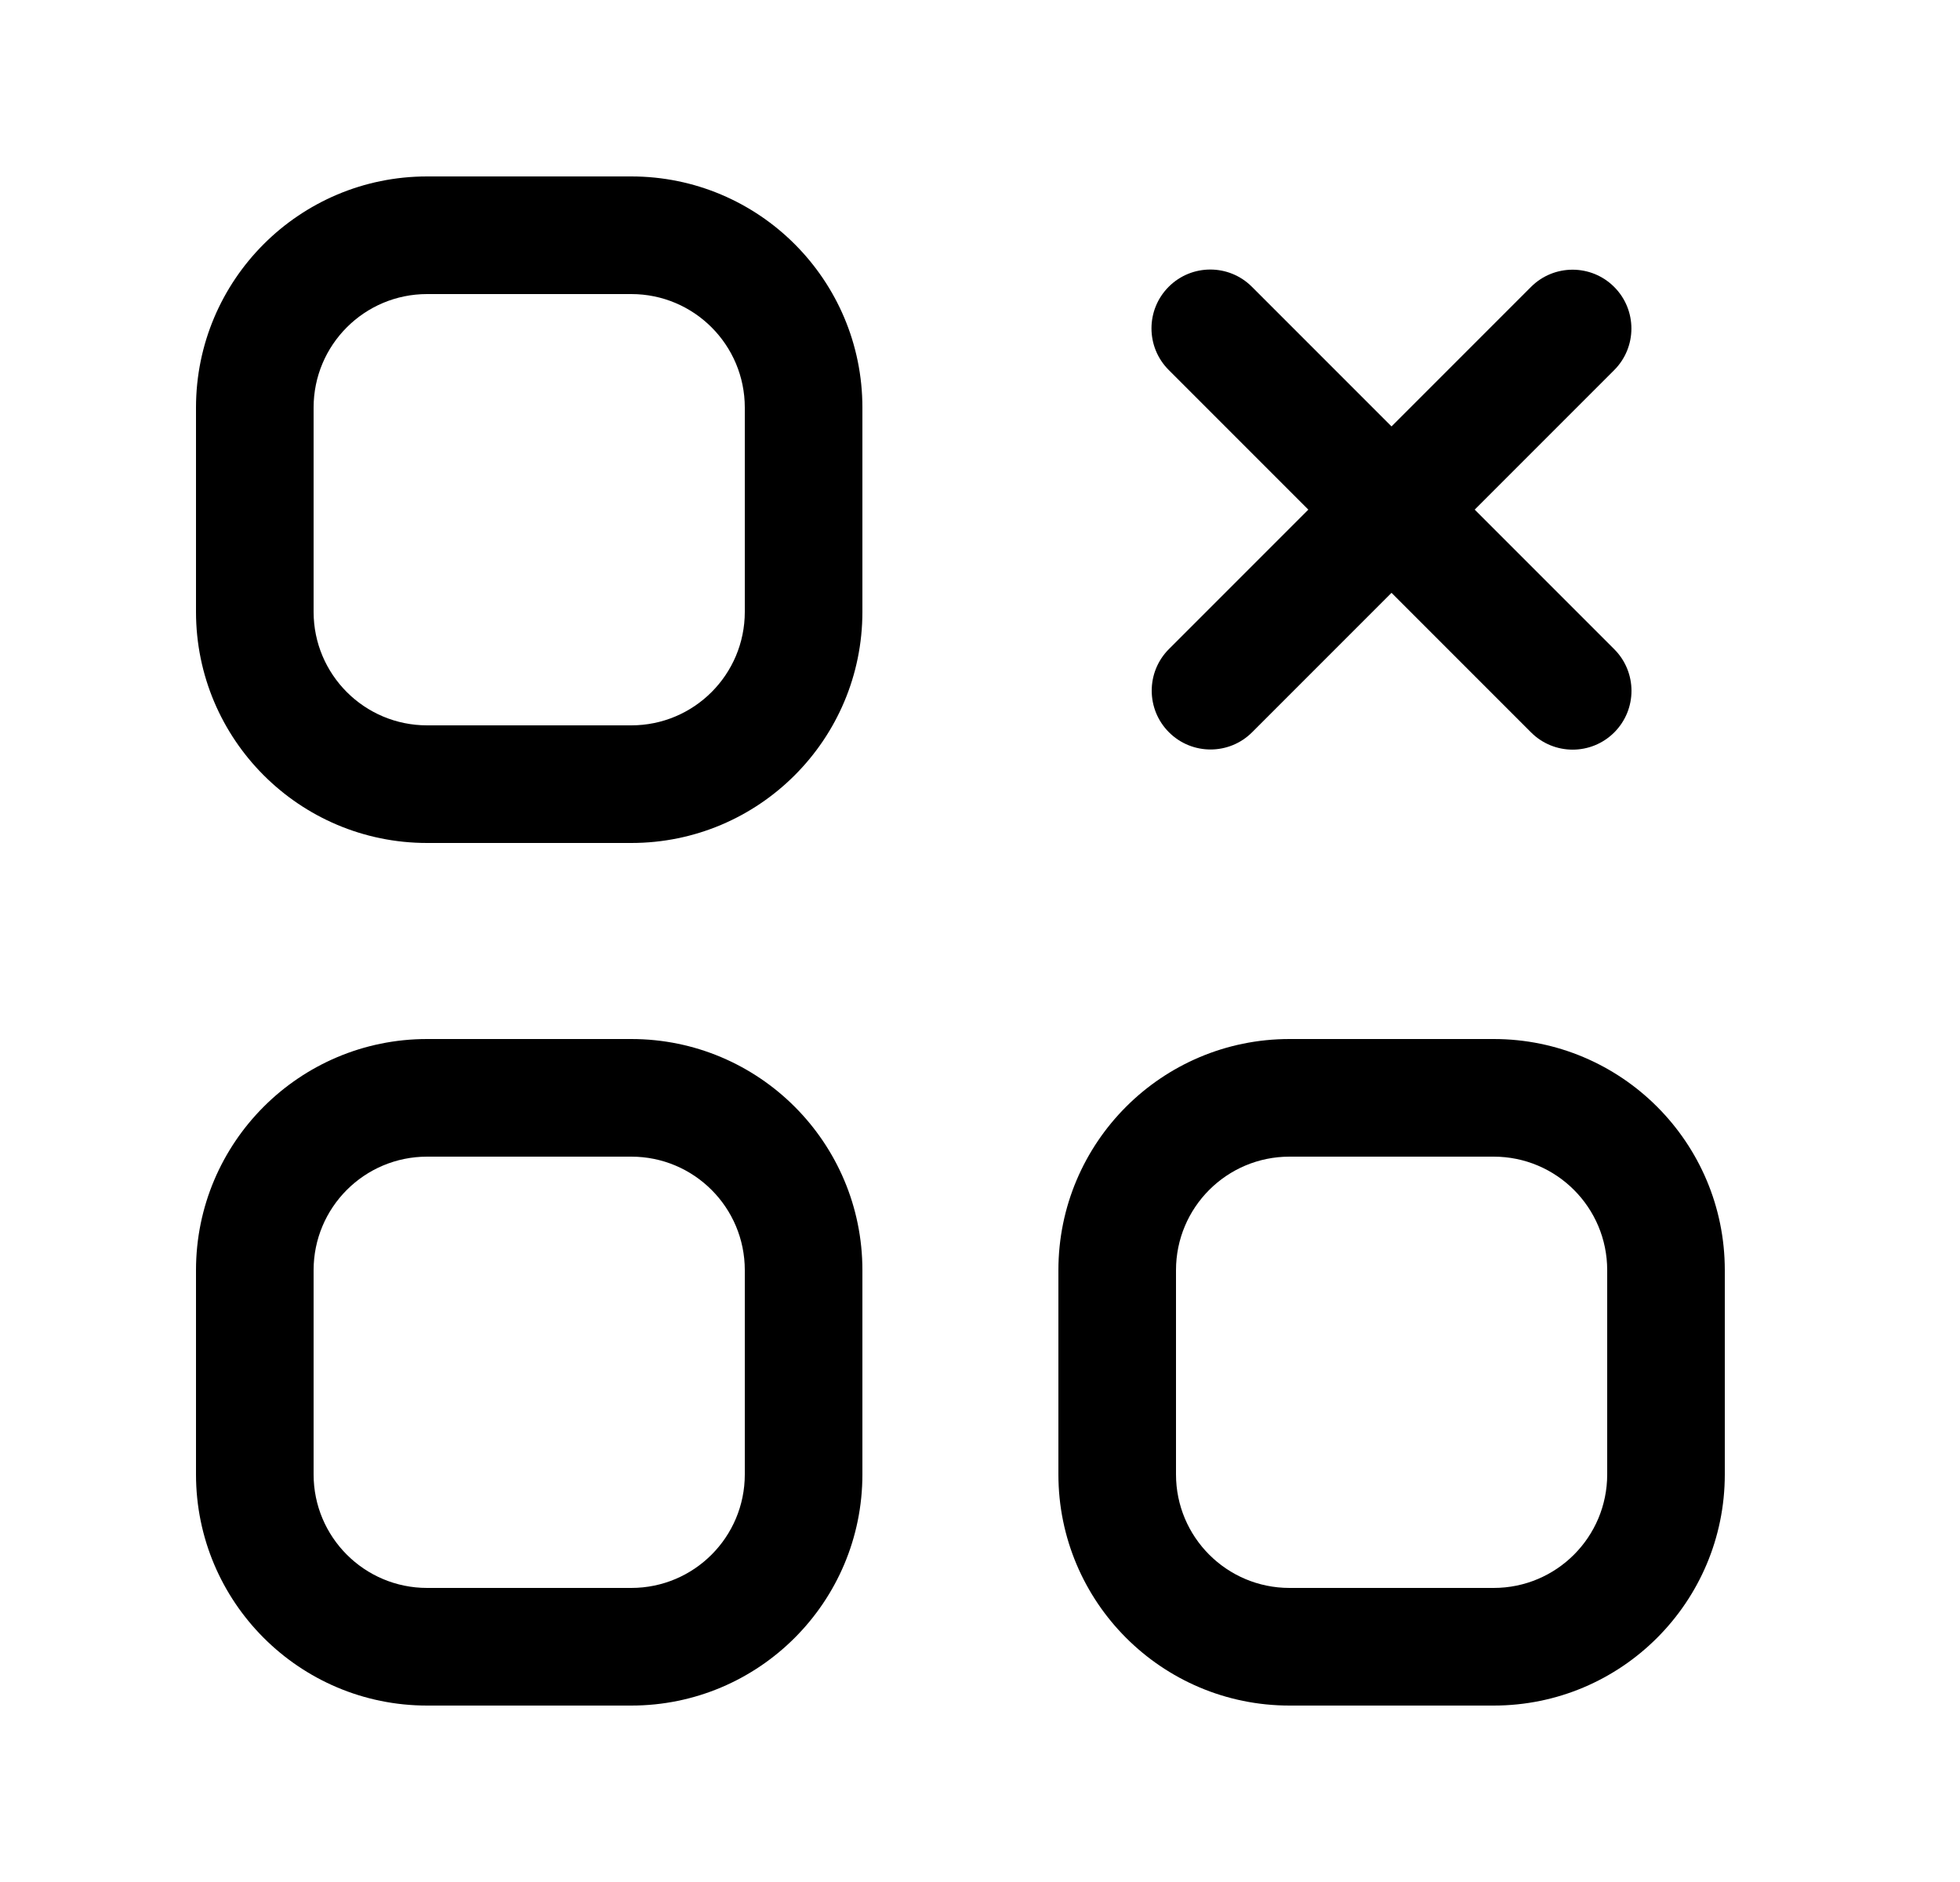 <svg width="25" height="24" viewBox="0 0 25 24" fill="none" xmlns="http://www.w3.org/2000/svg">
<path fill-rule="evenodd" clip-rule="evenodd" d="M16.448 14.75C15.648 14.75 15 15.398 15 16.198V18.802C15 19.602 15.648 20.25 16.448 20.25H19.052C19.852 20.25 20.5 19.602 20.5 18.802V16.198C20.5 15.398 19.852 14.75 19.052 14.75H16.448ZM13.5 16.198C13.5 14.57 14.82 13.25 16.448 13.25H19.052C20.68 13.25 22 14.57 22 16.198V18.802C22 20.43 20.68 21.75 19.052 21.75H16.448C14.82 21.75 13.5 20.43 13.5 18.802V16.198Z" fill="black"/>
<path fill-rule="evenodd" clip-rule="evenodd" d="M5.448 14.75C4.648 14.75 4 15.398 4 16.198V18.802C4 19.602 4.648 20.25 5.448 20.25H8.052C8.852 20.25 9.5 19.602 9.5 18.802V16.198C9.5 15.398 8.852 14.75 8.052 14.75H5.448ZM2.5 16.198C2.5 14.57 3.82 13.25 5.448 13.25H8.052C9.68 13.25 11 14.57 11 16.198V18.802C11 20.43 9.68 21.75 8.052 21.75H5.448C3.82 21.75 2.5 20.43 2.5 18.802V16.198Z" fill="black"/>
<path fill-rule="evenodd" clip-rule="evenodd" d="M5.448 3.75C4.648 3.75 4 4.398 4 5.198V7.802C4 8.602 4.648 9.25 5.448 9.25H8.052C8.852 9.25 9.5 8.602 9.5 7.802V5.198C9.5 4.398 8.852 3.75 8.052 3.75H5.448ZM2.5 5.198C2.5 3.57 3.82 2.25 5.448 2.25H8.052C9.68 2.25 11 3.57 11 5.198V7.802C11 9.43 9.68 10.75 8.052 10.75H5.448C3.82 10.75 2.5 9.43 2.5 7.802V5.198Z" fill="black"/>
<path fill-rule="evenodd" clip-rule="evenodd" d="M14.907 3.657C15.2 3.364 15.675 3.364 15.968 3.657L17.749 5.438L19.528 3.659C19.821 3.366 20.296 3.366 20.589 3.659C20.882 3.952 20.882 4.427 20.589 4.72L18.81 6.499L20.59 8.279C20.883 8.572 20.883 9.047 20.59 9.34C20.297 9.633 19.822 9.633 19.529 9.34L17.749 7.56L15.971 9.338C15.678 9.631 15.203 9.631 14.91 9.338C14.617 9.045 14.617 8.57 14.91 8.277L16.688 6.499L14.907 4.718C14.614 4.425 14.614 3.95 14.907 3.657Z" fill="black"/>
</svg>